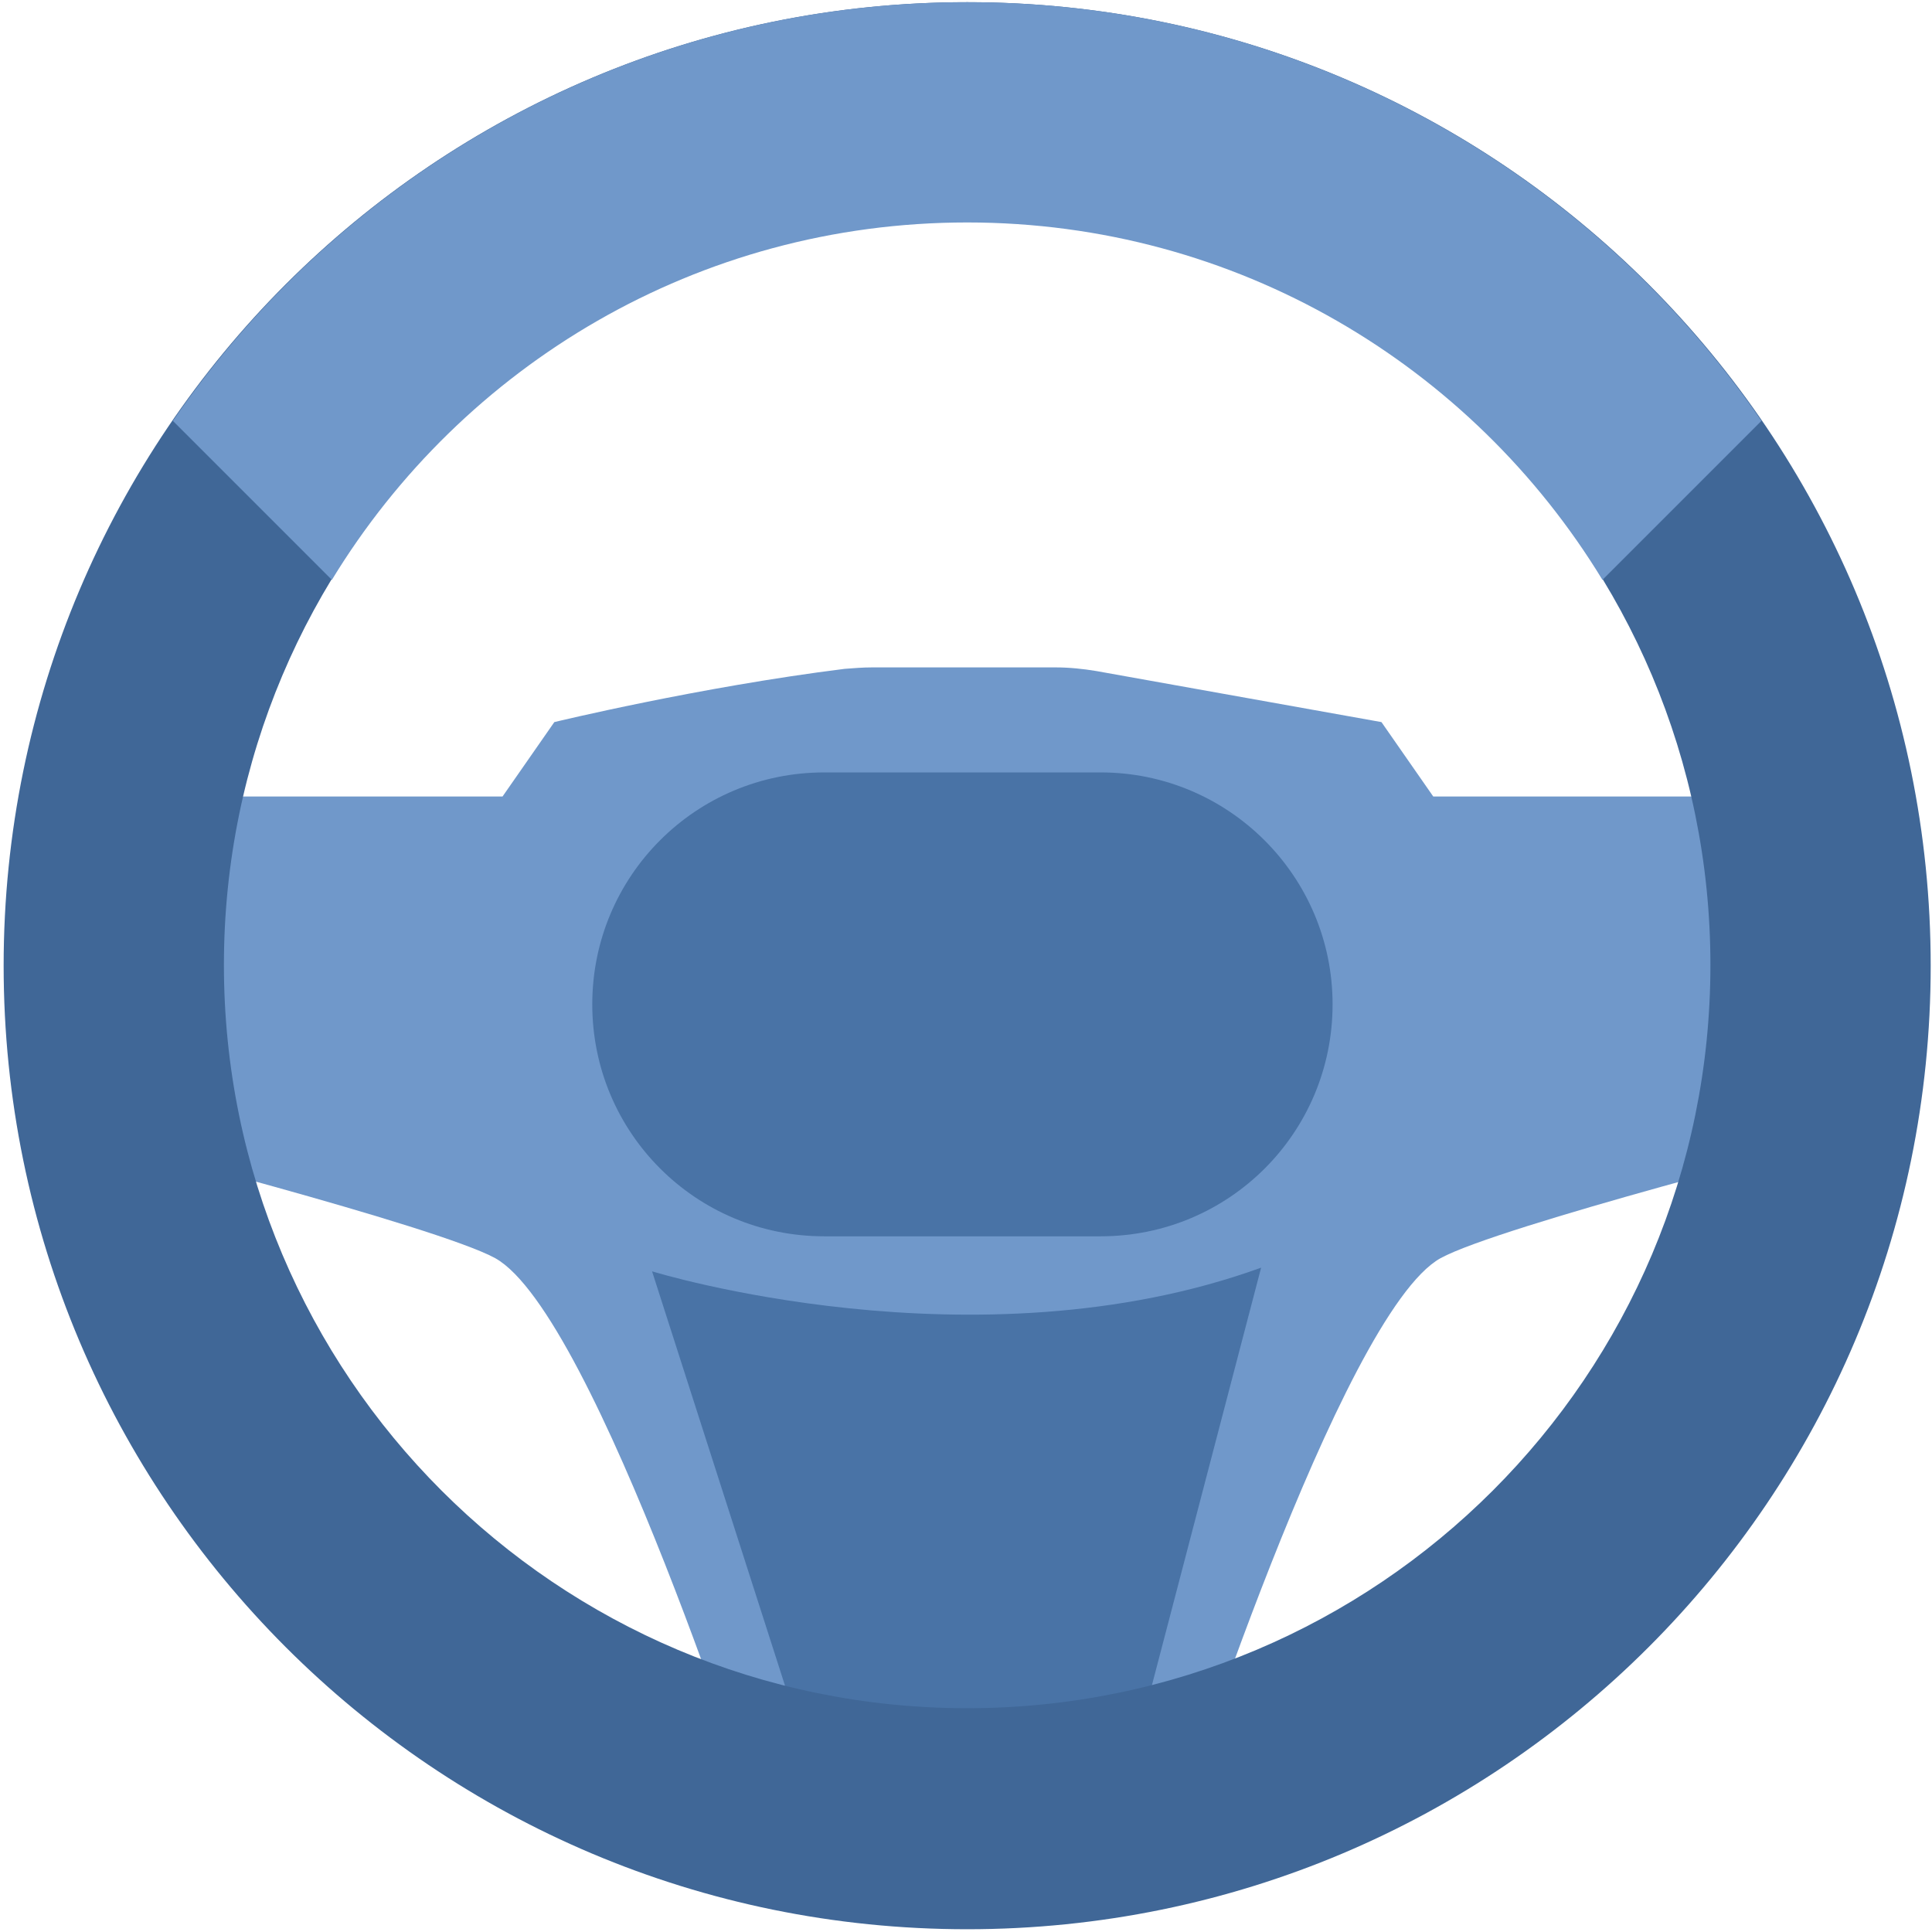 <?xml version="1.0" encoding="UTF-8"?>
<svg width="77px" height="77px" viewBox="0 0 77 77" version="1.1" xmlns="http://www.w3.org/2000/svg" xmlns:xlink="http://www.w3.org/1999/xlink">
    <!-- Generator: Sketch 63.1 (92452) - https://sketch.com -->
    <title>Steering Wheel</title>
    <desc>Created with Sketch.</desc>
    <g id="Exploring" stroke="none" stroke-width="1" fill="none" fill-rule="evenodd">
        <g id="Empty-State" transform="translate(-149, -307)" fill-rule="nonzero">
            <g id="Steering-Wheel" transform="translate(149, 307)">
                <path d="M68.547,31.744 L57.122,31.744 L55.058,28.779 L43.692,26.744 C43.169,26.657 42.616,26.599 42.064,26.599 L34.767,26.599 C34.39,26.599 34.041,26.628 33.663,26.657 C27.849,27.384 22.093,28.779 22.093,28.779 L20.029,31.744 L8.605,31.744 L3.866,45.407 C3.866,45.407 17.413,48.866 19.738,50.145 C23.75,52.384 30.262,72.849 30.262,72.849 L46.89,72.849 C46.89,72.849 53.43,52.355 57.413,50.145 C59.738,48.866 73.285,45.407 73.285,45.407 L68.547,31.744 Z" id="路径" fill="#7098CA"></path>
                <path d="M43.866,30.785 L32.849,30.785 C27.733,30.785 23.605,34.913 23.605,40.029 L23.605,40.029 C23.605,45.145 27.733,49.273 32.849,49.273 L43.866,49.273 C48.983,49.273 53.11,45.145 53.11,40.029 L53.11,40.029 C53.11,34.913 48.953,30.785 43.866,30.785 Z" id="路径" fill="#4973A6"></path>
                <path d="M31.948,69.244 L25.988,50.669 C25.988,50.669 38.866,54.651 50.262,50.523 L45.32,69.419 C45.349,69.419 31.948,68.692 31.948,69.244 Z" id="路径" fill="#4973A6"></path>
                <path d="M38.547,0.087 C17.326,0.087 0.145,17.267 0.145,38.488 C0.145,59.709 17.326,76.89 38.547,76.89 C59.767,76.89 76.948,59.709 76.948,38.488 C76.948,17.267 59.767,0.087 38.547,0.087 Z M38.547,68.081 C22.18,68.081 8.924,54.826 8.924,38.459 C8.924,22.093 22.18,8.837 38.547,8.837 C54.913,8.837 68.169,22.093 68.169,38.459 C68.169,54.826 54.913,68.081 38.547,68.081 Z" id="形状" fill="#406797"></path>
                <path d="M38.547,8.866 C49.273,8.866 58.663,14.564 63.866,23.11 L70.203,16.773 C63.285,6.686 51.686,0.087 38.547,0.087 C25.407,0.087 13.808,6.686 6.89,16.773 L13.227,23.11 C18.43,14.564 27.82,8.866 38.547,8.866 Z" id="路径" fill="#7098CA"></path>
            </g>
        </g>
    </g>
</svg>
